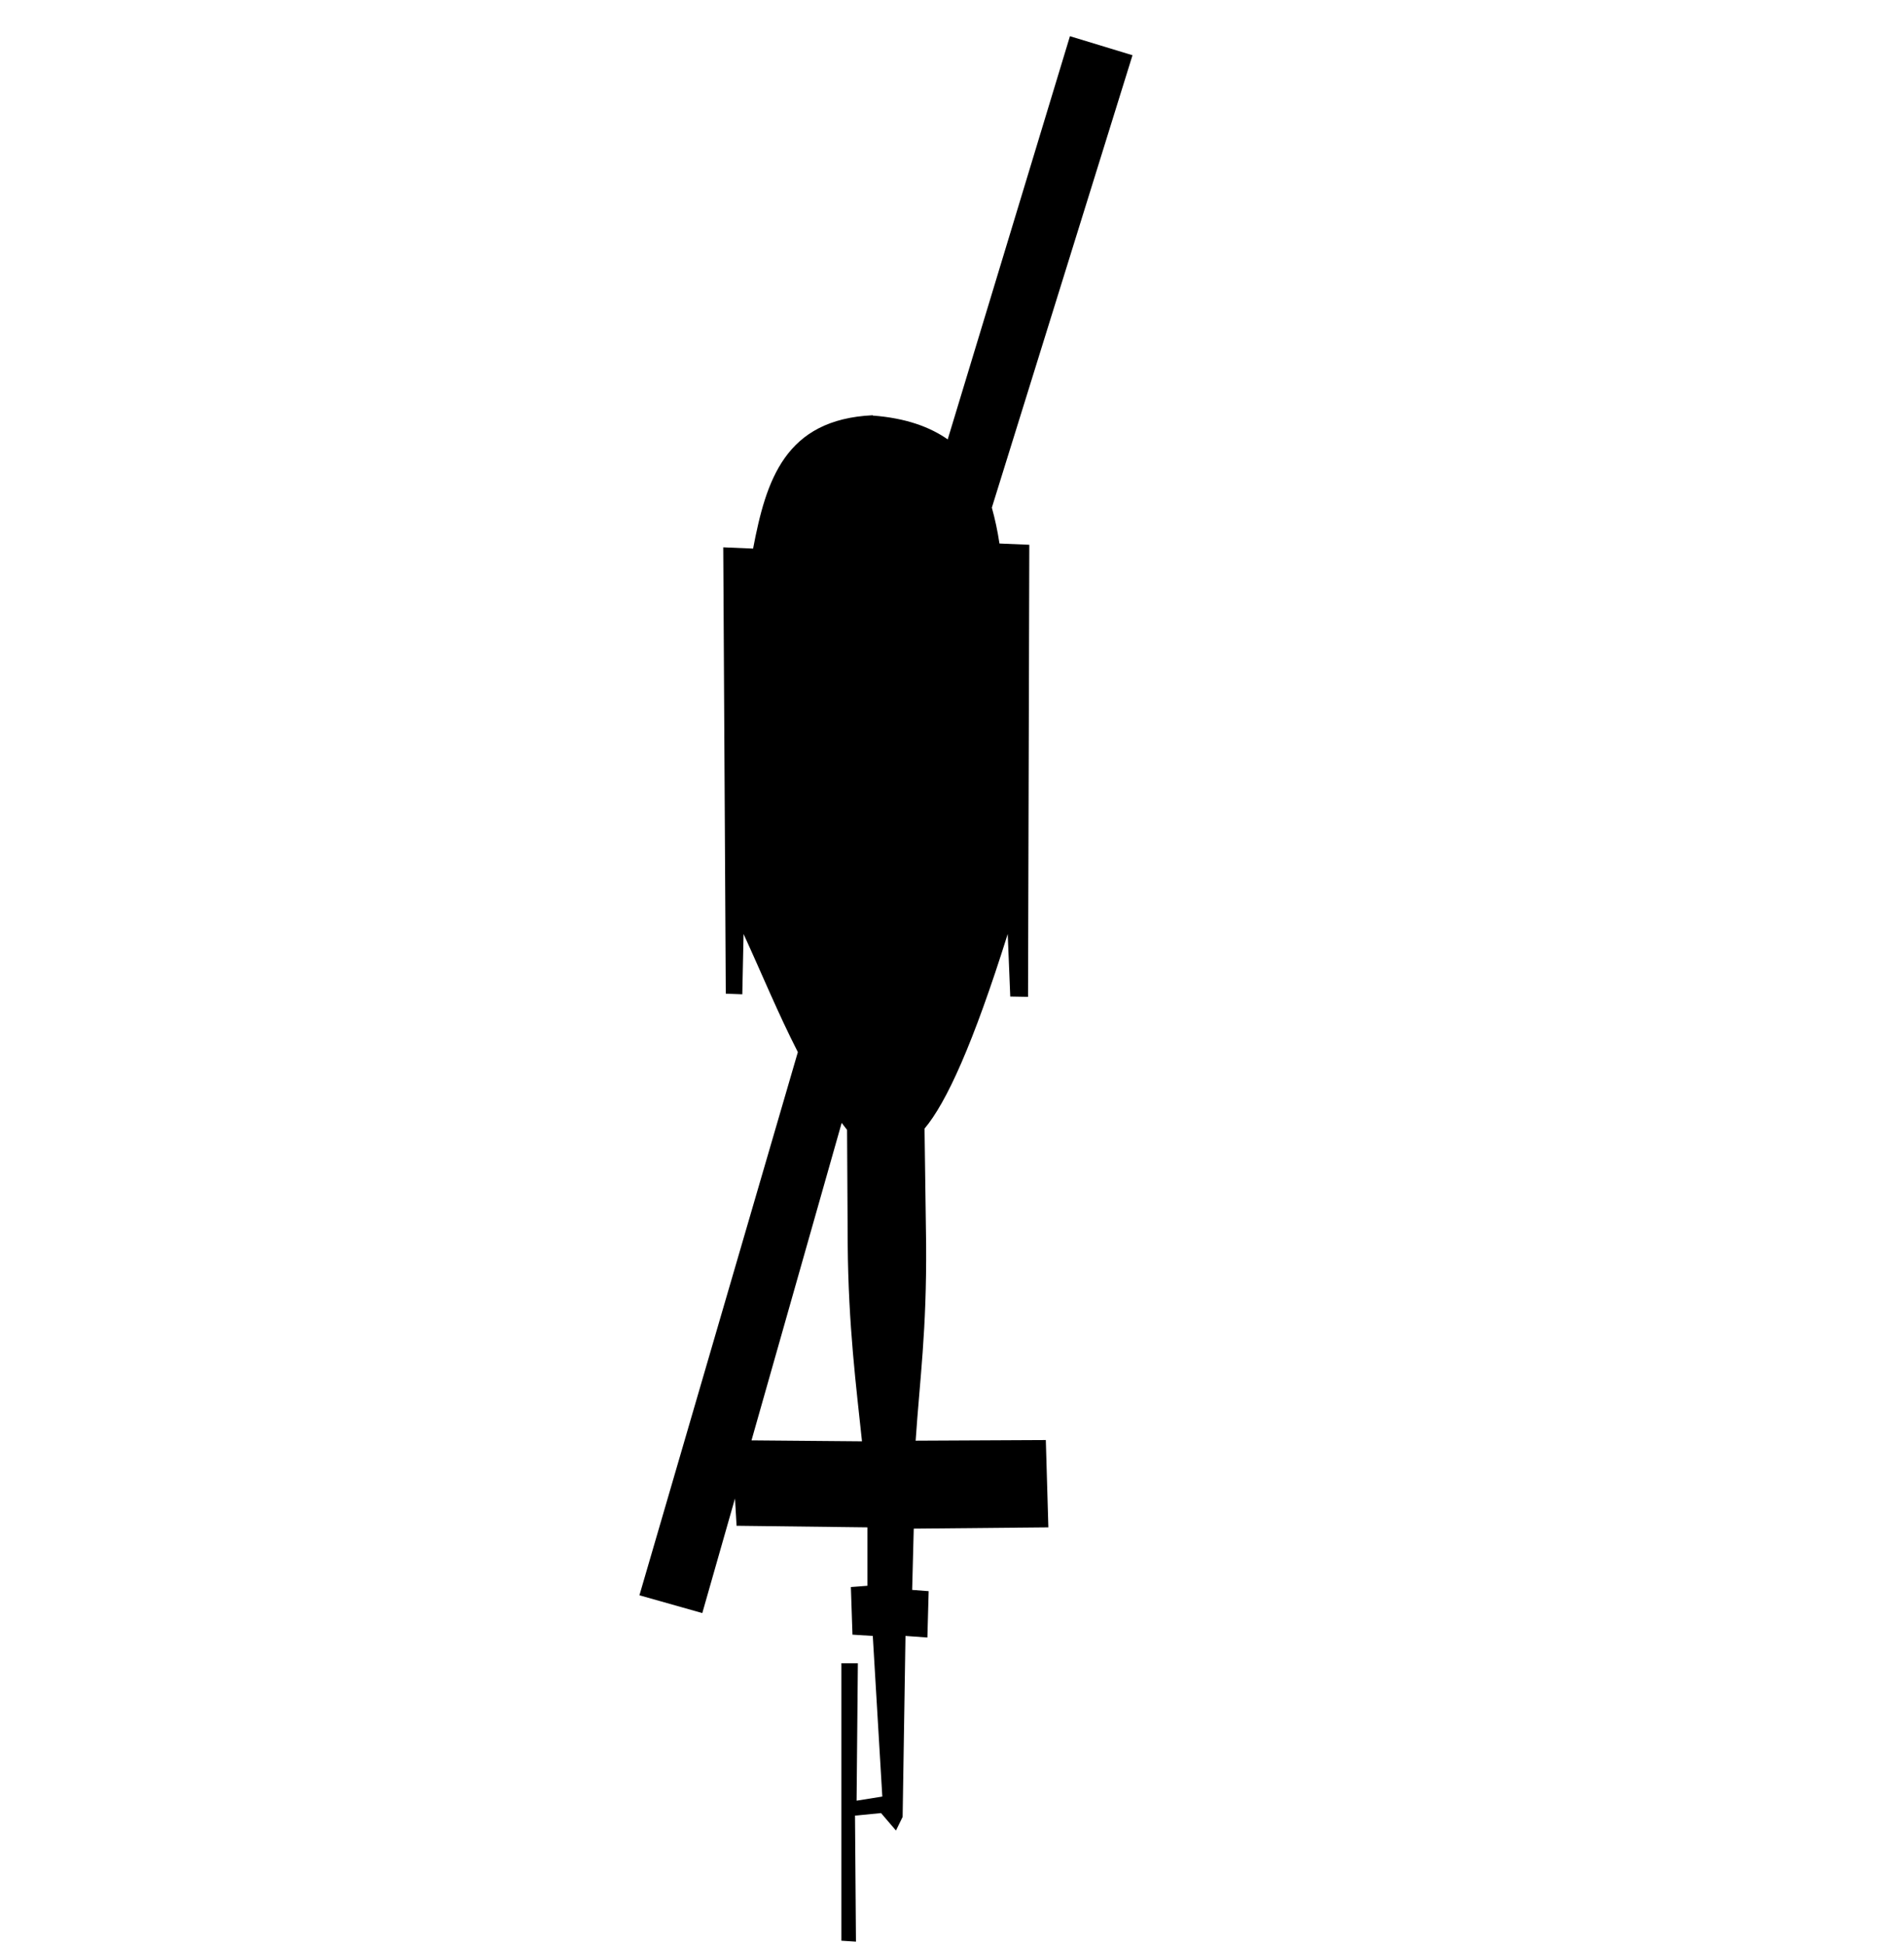 <svg id="svg3336" viewBox="0 0 59.97 61.27" width="59.97" height="61.27" xmlns:svg="http://www.w3.org/2000/svg"
	 version="1.1" xmlns="http://www.w3.org/2000/svg">
	<defs id="defs3340"/>
	<path id="path3346"
		  d="M33.7 1.14L29.85 13.84C29.29 13.45 28.54 13.17 27.49 13.09L27.49 13.08C24.72 13.21 24.13 15.13 23.72 17.28L22.78 17.24 22.86 31.3 23.38 31.32 23.42 29.42C23.99 30.66 24.51 31.93 25.13 33.14L20.14 50.25 22.12 50.81 23.15 47.2 23.2 48.06 27.32 48.11 27.32 49.95 26.8 49.99 26.85 51.49 27.49 51.53 27.79 56.59 26.98 56.72 27.02 52.39 26.5 52.39 26.5 61.13 26.96 61.16 26.93 57.19 27.75 57.11 28.22 57.66 28.43 57.23 28.52 51.53 29.21 51.58 29.25 50.12 28.73 50.08 28.78 48.15 33.02 48.11 32.94 45.36 28.84 45.38C28.97 43.44 29.19 41.94 29.17 39.18L29.12 35.55C29.81 34.73 30.65 32.89 31.74 29.42L31.82 31.39 32.38 31.4 32.42 17.16 31.48 17.12C31.42 16.72 31.34 16.35 31.24 15.99L35.67 1.74 33.7 1.14ZM26.51 35.37C26.57 35.44 26.62 35.52 26.68 35.59L26.7 39.18C26.72 41.77 26.97 43.69 27.15 45.4L23.67 45.37 26.51 35.37Z"/>
</svg>